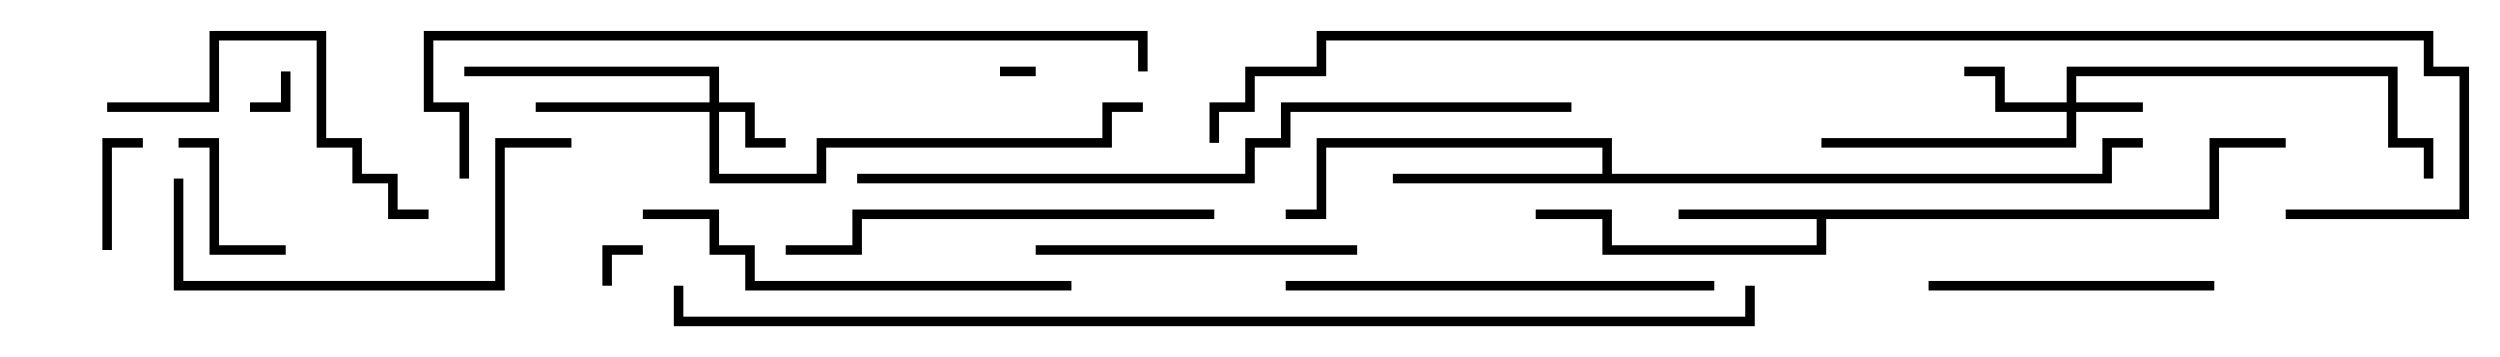 <svg version="1.1" width="105" height="15" xmlns="http://www.w3.org/2000/svg"><path d="M92.8,8.8L92.8,5.8L96,5.8L96,6.2L93.2,6.2L93.2,9.2L76.7,9.2L76.7,10.7L67.3,10.7L67.3,9.2L64.5,9.2L64.5,8.8L67.7,8.8L67.7,10.3L76.3,10.3L76.3,9.2L70.5,9.2L70.5,8.8z" stroke="none"/><path d="M67.3,7.3L67.3,6.2L55.7,6.2L55.7,9.2L54,9.2L54,8.8L55.3,8.8L55.3,5.8L67.7,5.8L67.7,7.3L88.3,7.3L88.3,5.8L90,5.8L90,6.2L88.7,6.2L88.7,7.7L58.5,7.7L58.5,7.3z" stroke="none"/><path d="M86.8,4.3L86.8,2.8L100.7,2.8L100.7,5.8L102.2,5.8L102.2,7.5L101.8,7.5L101.8,6.2L100.3,6.2L100.3,3.2L87.2,3.2L87.2,4.3L90,4.3L90,4.7L87.2,4.7L87.2,6.2L76.5,6.2L76.5,5.8L86.8,5.8L86.8,4.7L83.8,4.7L83.8,3.2L82.5,3.2L82.5,2.8L84.2,2.8L84.2,4.3z" stroke="none"/><path d="M29.8,4.3L29.8,3.2L19.5,3.2L19.5,2.8L30.2,2.8L30.2,4.3L31.7,4.3L31.7,5.8L33,5.8L33,6.2L31.3,6.2L31.3,4.7L30.2,4.7L30.2,7.3L34.3,7.3L34.3,5.8L46.3,5.8L46.3,4.3L48,4.3L48,4.7L46.7,4.7L46.7,6.2L34.7,6.2L34.7,7.7L29.8,7.7L29.8,4.7L22.5,4.7L22.5,4.3z" stroke="none"/><path d="M43.5,2.8L43.5,3.2L42,3.2L42,2.8z" stroke="none"/><path d="M25.7,12L25.3,12L25.3,10.3L27,10.3L27,10.7L25.7,10.7z" stroke="none"/><path d="M11.8,3L12.2,3L12.2,4.7L10.5,4.7L10.5,4.3L11.8,4.3z" stroke="none"/><path d="M4.7,10.5L4.3,10.5L4.3,5.8L6,5.8L6,6.2L4.7,6.2z" stroke="none"/><path d="M7.5,6.2L7.5,5.8L9.2,5.8L9.2,10.3L12,10.3L12,10.7L8.8,10.7L8.8,6.2z" stroke="none"/><path d="M81,12.2L81,11.8L93,11.8L93,12.2z" stroke="none"/><path d="M43.5,10.7L43.5,10.3L57,10.3L57,10.7z" stroke="none"/><path d="M4.5,4.7L4.5,4.3L8.8,4.3L8.8,1.3L13.7,1.3L13.7,5.8L15.2,5.8L15.2,7.3L16.7,7.3L16.7,8.8L18,8.8L18,9.2L16.3,9.2L16.3,7.7L14.8,7.7L14.8,6.2L13.3,6.2L13.3,1.7L9.2,1.7L9.2,4.7z" stroke="none"/><path d="M7.3,7.5L7.7,7.5L7.7,11.8L20.8,11.8L20.8,5.8L24,5.8L24,6.2L21.2,6.2L21.2,12.2L7.3,12.2z" stroke="none"/><path d="M54,12.2L54,11.8L72,11.8L72,12.2z" stroke="none"/><path d="M51,8.8L51,9.2L36.2,9.2L36.2,10.7L33,10.7L33,10.3L35.8,10.3L35.8,8.8z" stroke="none"/><path d="M27,9.2L27,8.8L30.2,8.8L30.2,10.3L31.7,10.3L31.7,11.8L45,11.8L45,12.2L31.3,12.2L31.3,10.7L29.8,10.7L29.8,9.2z" stroke="none"/><path d="M19.7,7.5L19.3,7.5L19.3,4.7L17.8,4.7L17.8,1.3L48.2,1.3L48.2,3L47.8,3L47.8,1.7L18.2,1.7L18.2,4.3L19.7,4.3z" stroke="none"/><path d="M36,7.7L36,7.3L52.3,7.3L52.3,5.8L53.8,5.8L53.8,4.3L66,4.3L66,4.7L54.2,4.7L54.2,6.2L52.7,6.2L52.7,7.7z" stroke="none"/><path d="M73.3,12L73.7,12L73.7,13.7L28.3,13.7L28.3,12L28.7,12L28.7,13.3L73.3,13.3z" stroke="none"/><path d="M96,9.2L96,8.8L103.3,8.8L103.3,3.2L101.8,3.2L101.8,1.7L55.7,1.7L55.7,3.2L52.7,3.2L52.7,4.7L51.2,4.7L51.2,6L50.8,6L50.8,4.3L52.3,4.3L52.3,2.8L55.3,2.8L55.3,1.3L102.2,1.3L102.2,2.8L103.7,2.8L103.7,9.2z" stroke="none"/></svg>